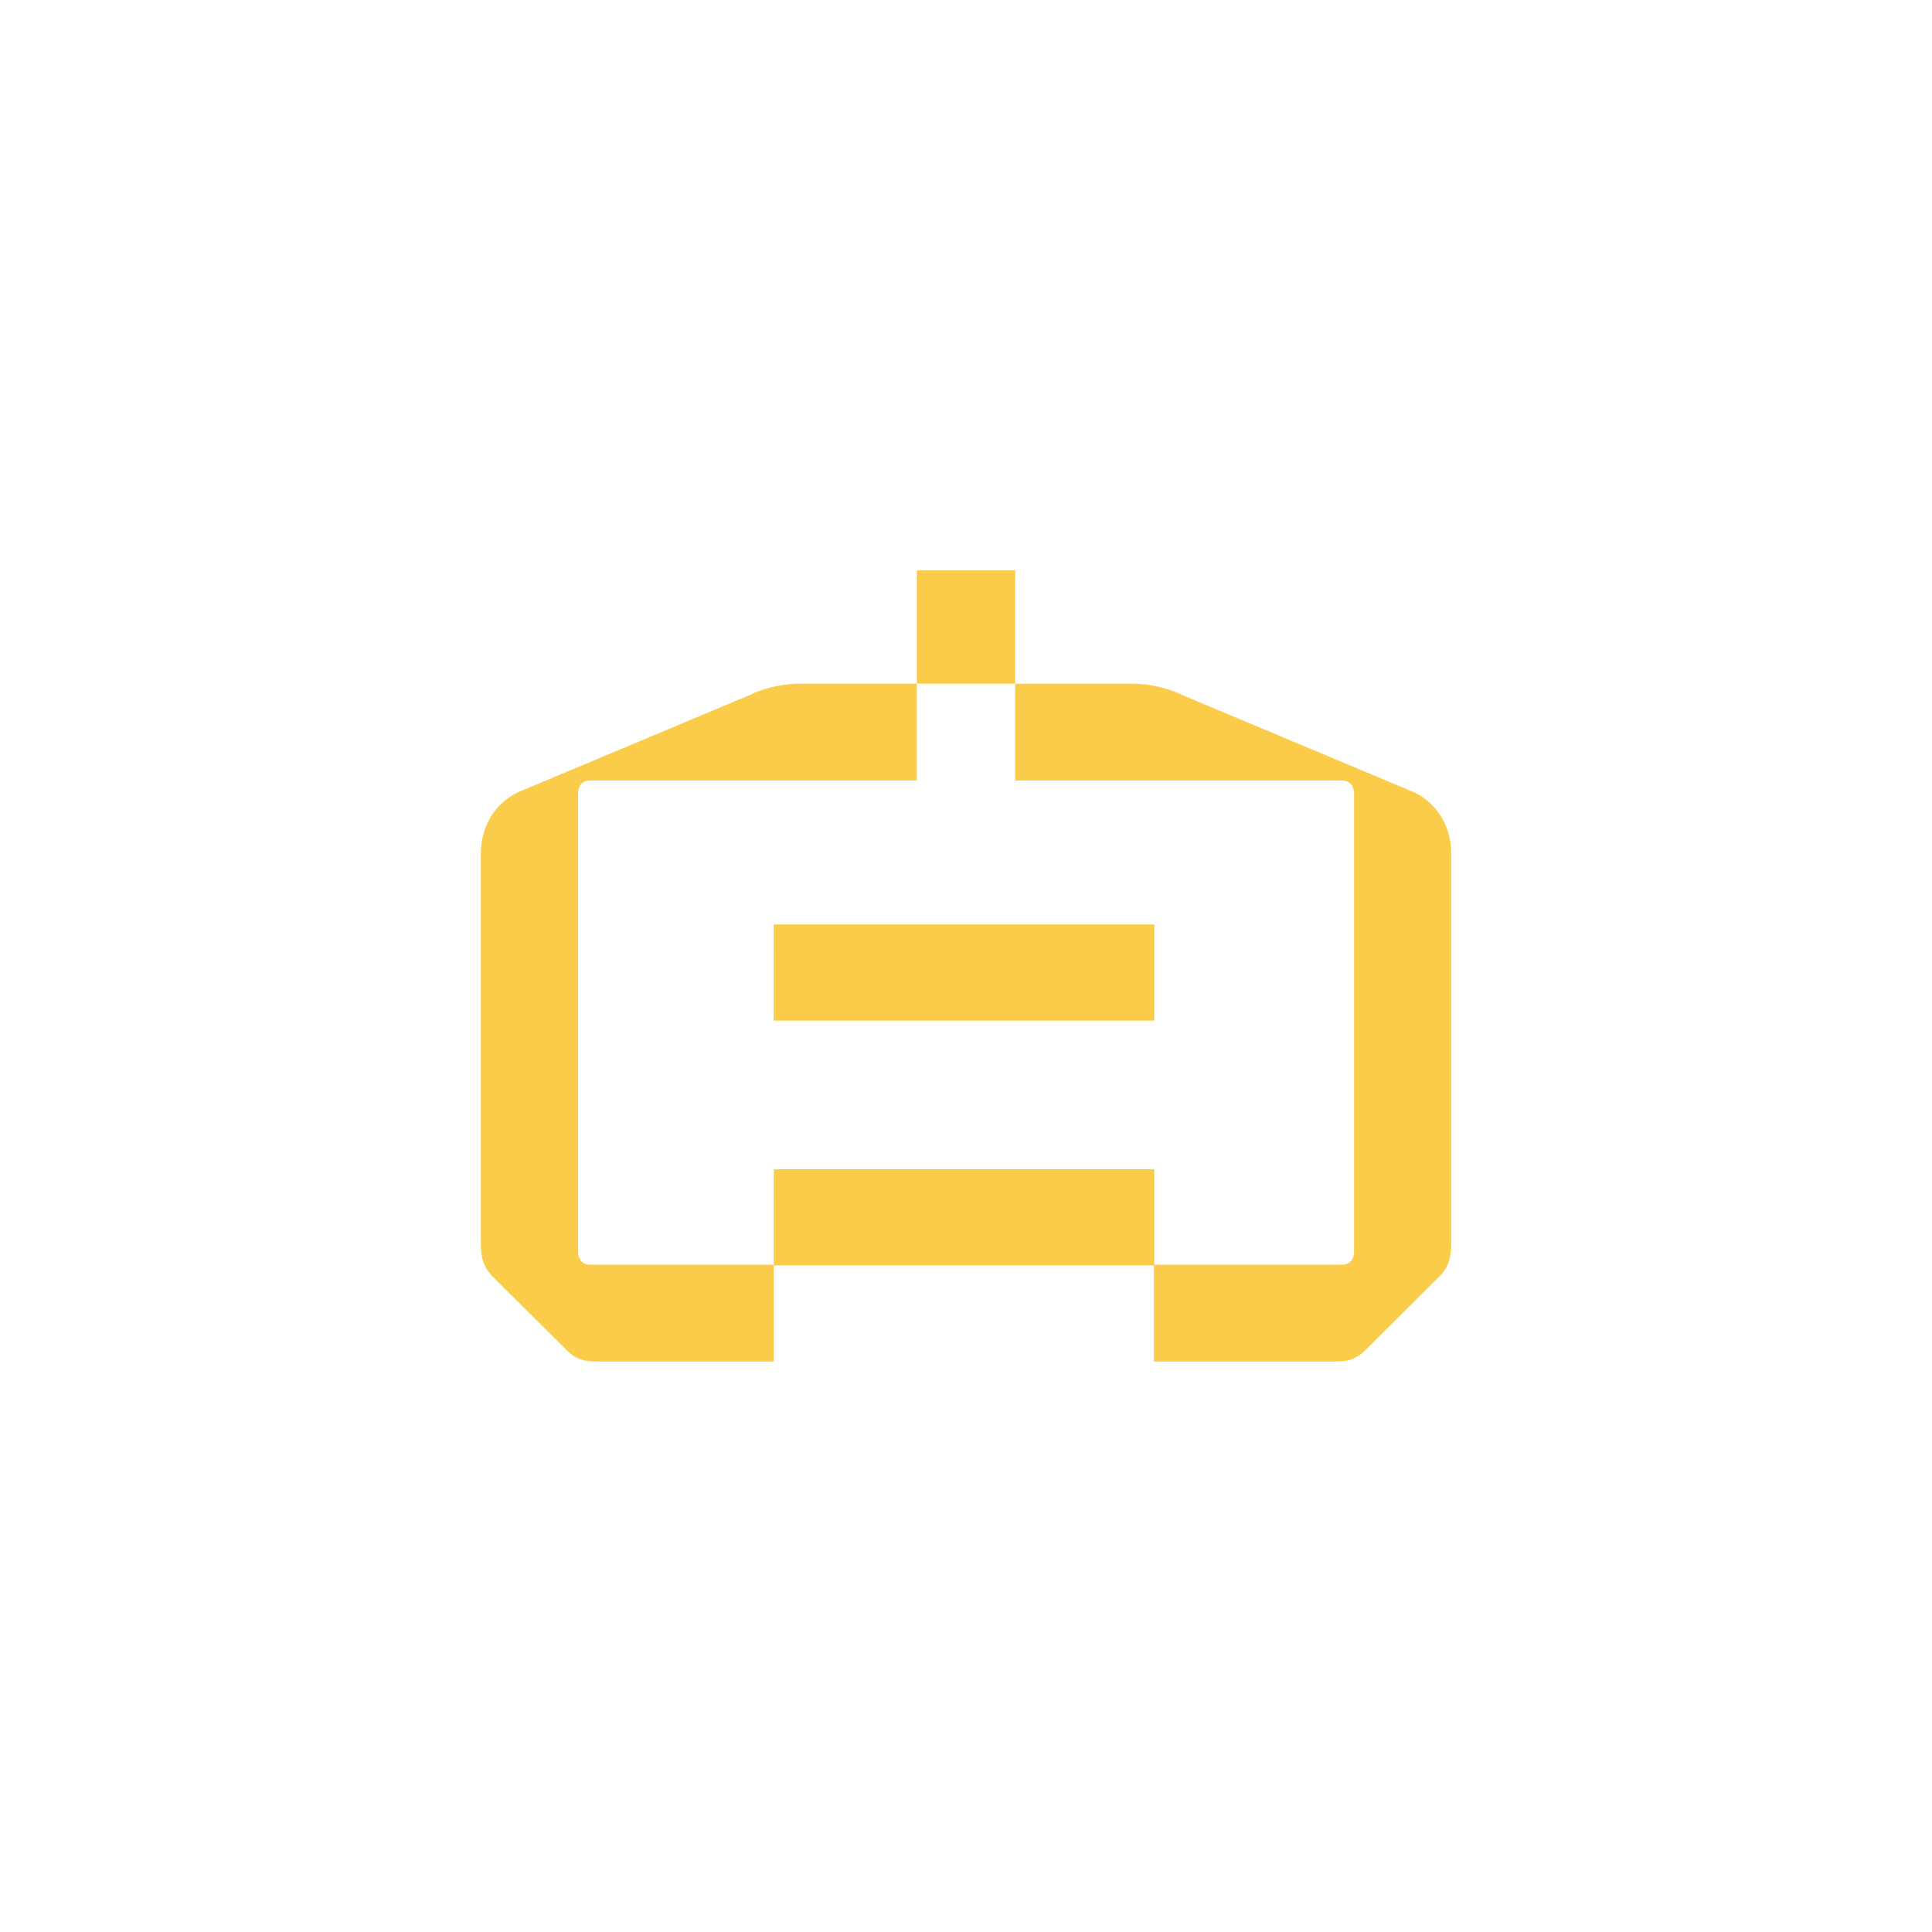 <svg width="80" height="80" viewBox="0 0 80 80" fill="none" xmlns="http://www.w3.org/2000/svg">
    <path d="M37.963 23.62H42.038V28.31H37.963V23.62Z" fill="#FBCB4A" />
    <path
        d="M32.037 52.37H24.437C23.936 52.37 23.936 51.866 23.936 51.866V32.819C23.936 32.819 23.936 32.32 24.437 32.32H37.963L37.963 28.31H32.99C32.99 28.31 31.983 28.31 30.977 28.809L21.418 32.819C20.411 33.318 19.91 34.325 19.91 35.323V51.362C19.91 51.866 19.91 52.365 20.411 52.868L23.43 55.876C23.931 56.379 24.311 56.379 24.938 56.379H32.038C32.038 55.161 32.039 53.721 32.039 52.397H47.783V56.379H55.063C55.69 56.379 56.069 56.379 56.57 55.876L59.589 52.868C60.09 52.37 60.09 51.866 60.09 51.362V35.323C60.09 34.32 59.589 33.318 58.583 32.819L49.024 28.809C48.017 28.31 47.011 28.31 47.011 28.31H42.038L42.038 32.32H55.568C56.069 32.32 56.069 32.819 56.069 32.819V51.866C56.069 51.866 56.069 52.37 55.568 52.37H47.798V48.416H32.041C32.041 48.799 32.037 52.034 32.037 52.37Z"
        fill="#FBCB4A" />
    <path
        d="M32.037 42.262H47.798V38.28H32.041C32.041 38.687 32.037 42.299 32.037 42.262Z"
        fill="#FBCB4A" />
</svg>